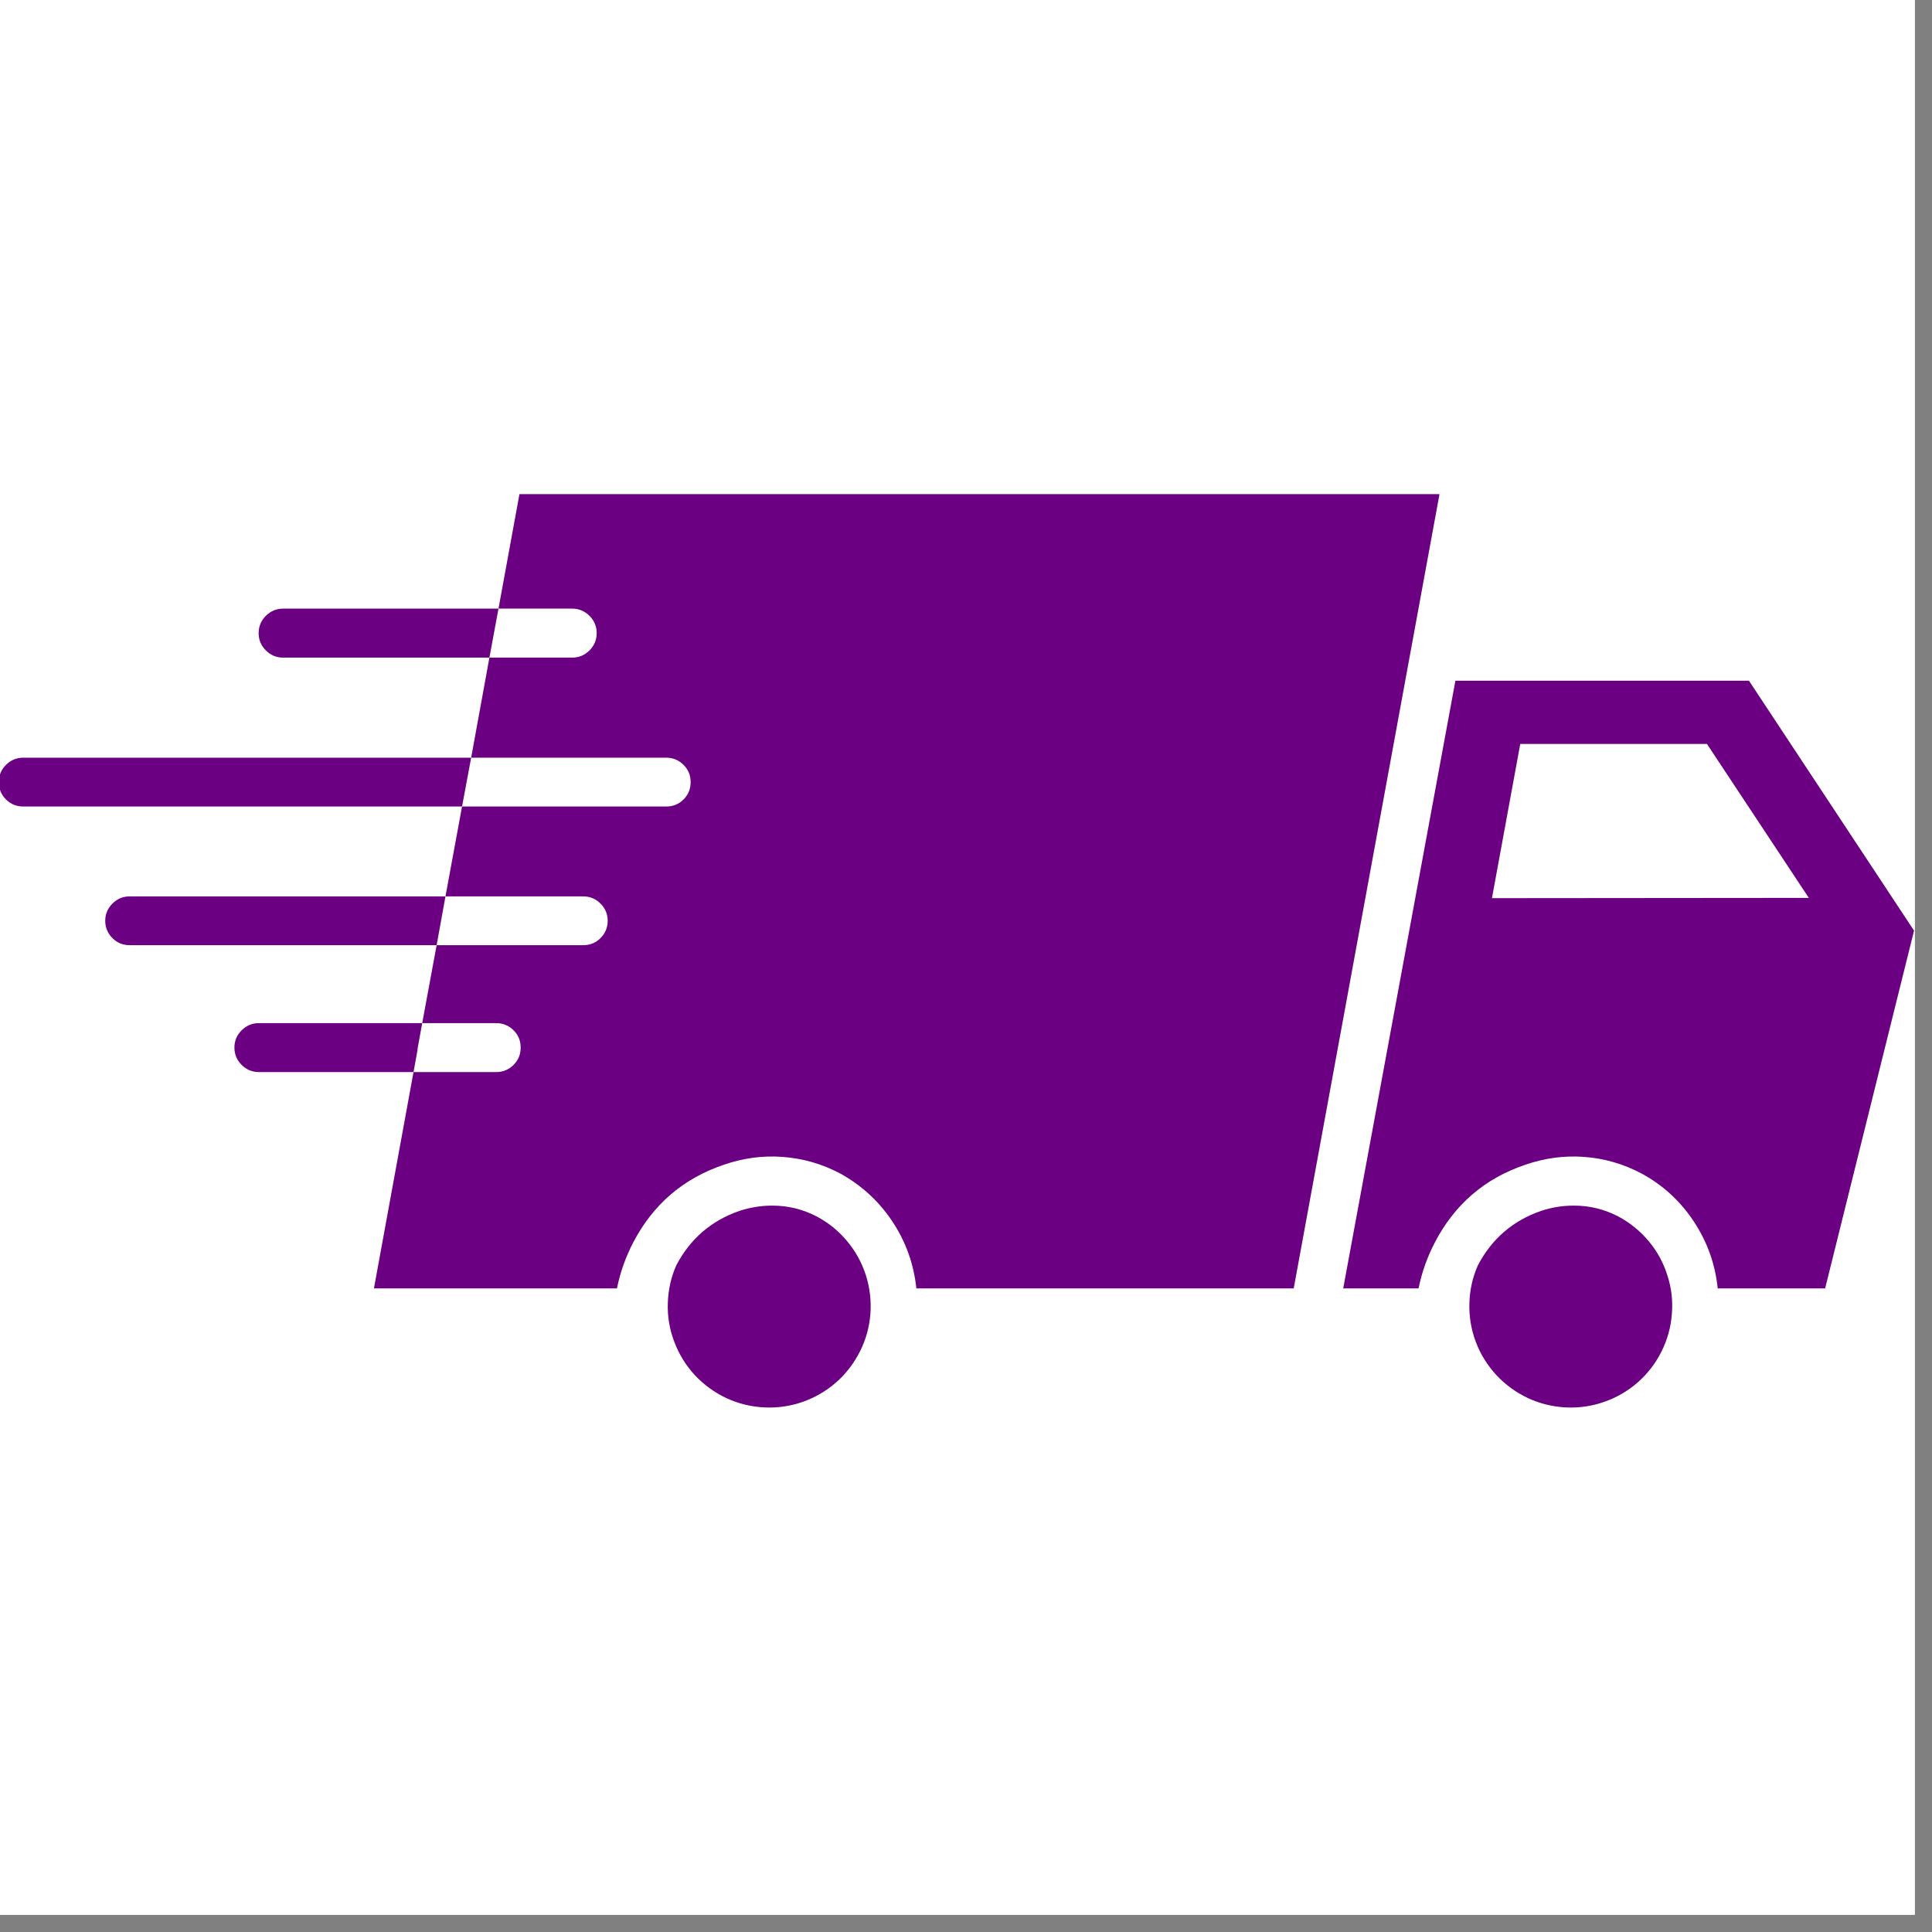 <svg xmlns="http://www.w3.org/2000/svg" xmlns:xlink="http://www.w3.org/1999/xlink" width="50" zoomAndPan="magnify" viewBox="0 0 55.5 55.5" height="50" preserveAspectRatio="xMidYMid meet" version="1.0"><rect x="0" y="0" width="55.5" height="55.5" fill="#808080" stroke="none"/><defs><clipPath id="74dc00b1ae"><path d="M 0 0 L 55.004 0 L 55.004 55.004 L 0 55.004 Z M 0 0 " clip-rule="nonzero"/></clipPath><clipPath id="b727034afb"><path d="M 42 34 L 49 34 L 49 40.855 L 42 40.855 Z M 42 34 " clip-rule="nonzero"/></clipPath><clipPath id="e8f3dff008"><path d="M 19 34 L 26 34 L 26 40.855 L 19 40.855 Z M 19 34 " clip-rule="nonzero"/></clipPath><clipPath id="246be38474"><path d="M 10 14.094 L 42 14.094 L 42 38 L 10 38 Z M 10 14.094 " clip-rule="nonzero"/></clipPath></defs><g clip-path="url(#74dc00b1ae)"><path fill="#ffffff" d="M 0 0 L 55.004 0 L 55.004 55.004 L 0 55.004 Z M 0 0 " fill-opacity="1" fill-rule="nonzero"/><path fill="#ffffff" d="M 0 0 L 55.004 0 L 55.004 55.004 L 0 55.004 Z M 0 0 " fill-opacity="1" fill-rule="nonzero"/></g><path fill="#6c0082" d="M 50.242 19.555 L 41.809 19.555 L 38.586 37.012 L 40.75 37.012 C 40.844 36.551 41 36.109 41.219 35.691 C 41.785 34.602 42.648 33.855 43.812 33.461 C 44.363 33.27 44.926 33.191 45.508 33.234 C 46.086 33.277 46.633 33.434 47.148 33.707 C 47.766 34.039 48.266 34.5 48.656 35.086 C 49.043 35.672 49.273 36.312 49.344 37.012 L 52.43 37.012 L 54.984 26.734 Z M 42.859 25.801 L 43.672 21.371 L 49.035 21.371 L 51.961 25.793 Z M 42.859 25.801 " fill-opacity="1" fill-rule="nonzero"/><g clip-path="url(#b727034afb)"><path fill="#6c0082" d="M 46.496 34.949 C 46.094 34.738 45.664 34.633 45.211 34.633 C 44.887 34.633 44.574 34.684 44.27 34.785 C 43.457 35.066 42.852 35.59 42.453 36.352 C 42.301 36.699 42.219 37.062 42.211 37.445 C 42.199 37.824 42.262 38.191 42.395 38.547 C 42.527 38.902 42.727 39.219 42.984 39.5 C 43.242 39.777 43.543 39.996 43.887 40.16 C 44.23 40.32 44.594 40.41 44.973 40.43 C 45.352 40.449 45.719 40.398 46.078 40.273 C 46.438 40.148 46.762 39.961 47.047 39.711 C 47.332 39.461 47.559 39.164 47.73 38.824 C 47.898 38.484 48 38.125 48.027 37.746 C 48.059 37.367 48.016 36.996 47.898 36.637 C 47.785 36.273 47.605 35.945 47.363 35.656 C 47.117 35.363 46.828 35.129 46.496 34.949 Z M 46.496 34.949 " fill-opacity="1" fill-rule="nonzero"/></g><g clip-path="url(#e8f3dff008)"><path fill="#6c0082" d="M 23.469 34.949 C 23.066 34.738 22.637 34.633 22.184 34.633 C 21.863 34.633 21.551 34.684 21.242 34.785 C 20.43 35.066 19.824 35.59 19.426 36.352 C 19.273 36.699 19.195 37.062 19.184 37.445 C 19.172 37.824 19.234 38.191 19.371 38.547 C 19.504 38.902 19.699 39.219 19.957 39.5 C 20.215 39.777 20.516 39.996 20.859 40.16 C 21.203 40.32 21.566 40.41 21.945 40.43 C 22.324 40.449 22.695 40.398 23.055 40.273 C 23.41 40.148 23.734 39.961 24.02 39.711 C 24.305 39.461 24.531 39.164 24.703 38.824 C 24.875 38.484 24.973 38.125 25.004 37.746 C 25.031 37.367 24.988 36.996 24.875 36.637 C 24.758 36.273 24.578 35.945 24.336 35.656 C 24.094 35.363 23.805 35.129 23.469 34.949 Z M 23.469 34.949 " fill-opacity="1" fill-rule="nonzero"/></g><g clip-path="url(#246be38474)"><path fill="#6c0082" d="M 14.922 14.195 L 14.32 17.484 L 16.438 17.484 C 16.633 17.484 16.797 17.555 16.934 17.691 C 17.07 17.828 17.141 17.992 17.141 18.188 C 17.141 18.383 17.07 18.547 16.934 18.684 C 16.797 18.82 16.633 18.891 16.438 18.891 L 14.059 18.891 L 13.535 21.766 L 19.141 21.766 C 19.332 21.766 19.5 21.836 19.637 21.973 C 19.773 22.109 19.84 22.273 19.84 22.469 C 19.84 22.66 19.773 22.828 19.637 22.965 C 19.5 23.102 19.332 23.168 19.141 23.168 L 13.273 23.168 L 12.797 25.75 L 16.754 25.75 C 16.949 25.75 17.113 25.82 17.25 25.957 C 17.387 26.094 17.457 26.258 17.457 26.453 C 17.457 26.645 17.387 26.812 17.25 26.949 C 17.113 27.086 16.949 27.152 16.754 27.152 L 12.543 27.152 L 12.129 29.391 L 14.258 29.391 C 14.449 29.391 14.617 29.461 14.754 29.598 C 14.891 29.734 14.957 29.898 14.957 30.094 C 14.957 30.289 14.891 30.453 14.754 30.59 C 14.617 30.727 14.449 30.797 14.258 30.797 L 11.879 30.797 L 10.742 37.012 L 17.723 37.012 C 17.816 36.551 17.973 36.109 18.191 35.691 C 18.758 34.602 19.625 33.855 20.789 33.461 C 21.336 33.27 21.902 33.191 22.484 33.234 C 23.062 33.277 23.613 33.434 24.129 33.707 C 24.742 34.043 25.246 34.504 25.633 35.086 C 26.023 35.672 26.25 36.312 26.324 37.012 L 37.164 37.012 L 41.352 14.195 Z M 14.922 14.195 " fill-opacity="1" fill-rule="nonzero"/></g><path fill="#6c0082" d="M 14.32 17.484 L 14.059 18.891 L 8.133 18.891 C 7.938 18.891 7.773 18.82 7.637 18.684 C 7.5 18.547 7.43 18.383 7.43 18.188 C 7.43 17.992 7.5 17.828 7.637 17.691 C 7.773 17.555 7.938 17.484 8.133 17.484 Z M 14.32 17.484 " fill-opacity="1" fill-rule="nonzero"/><path fill="#6c0082" d="M 13.535 21.766 L 13.273 23.168 L 0.668 23.168 C 0.473 23.168 0.309 23.102 0.172 22.965 C 0.035 22.828 -0.035 22.66 -0.035 22.469 C -0.035 22.273 0.035 22.109 0.172 21.973 C 0.309 21.836 0.473 21.766 0.668 21.766 Z M 13.535 21.766 " fill-opacity="1" fill-rule="nonzero"/><path fill="#6c0082" d="M 12.797 25.75 L 12.543 27.152 L 3.727 27.152 C 3.531 27.152 3.367 27.086 3.23 26.949 C 3.094 26.812 3.023 26.645 3.023 26.453 C 3.023 26.258 3.094 26.094 3.23 25.957 C 3.367 25.82 3.531 25.75 3.727 25.75 Z M 12.797 25.75 " fill-opacity="1" fill-rule="nonzero"/><path fill="#6c0082" d="M 12.129 29.391 L 11.996 30.121 C 11.996 30.156 11.992 30.188 11.984 30.219 L 11.879 30.797 L 7.438 30.797 C 7.242 30.797 7.078 30.727 6.941 30.59 C 6.805 30.453 6.734 30.289 6.734 30.094 C 6.734 29.898 6.805 29.734 6.941 29.598 C 7.078 29.461 7.242 29.391 7.438 29.391 Z M 12.129 29.391 " fill-opacity="1" fill-rule="nonzero"/></svg>